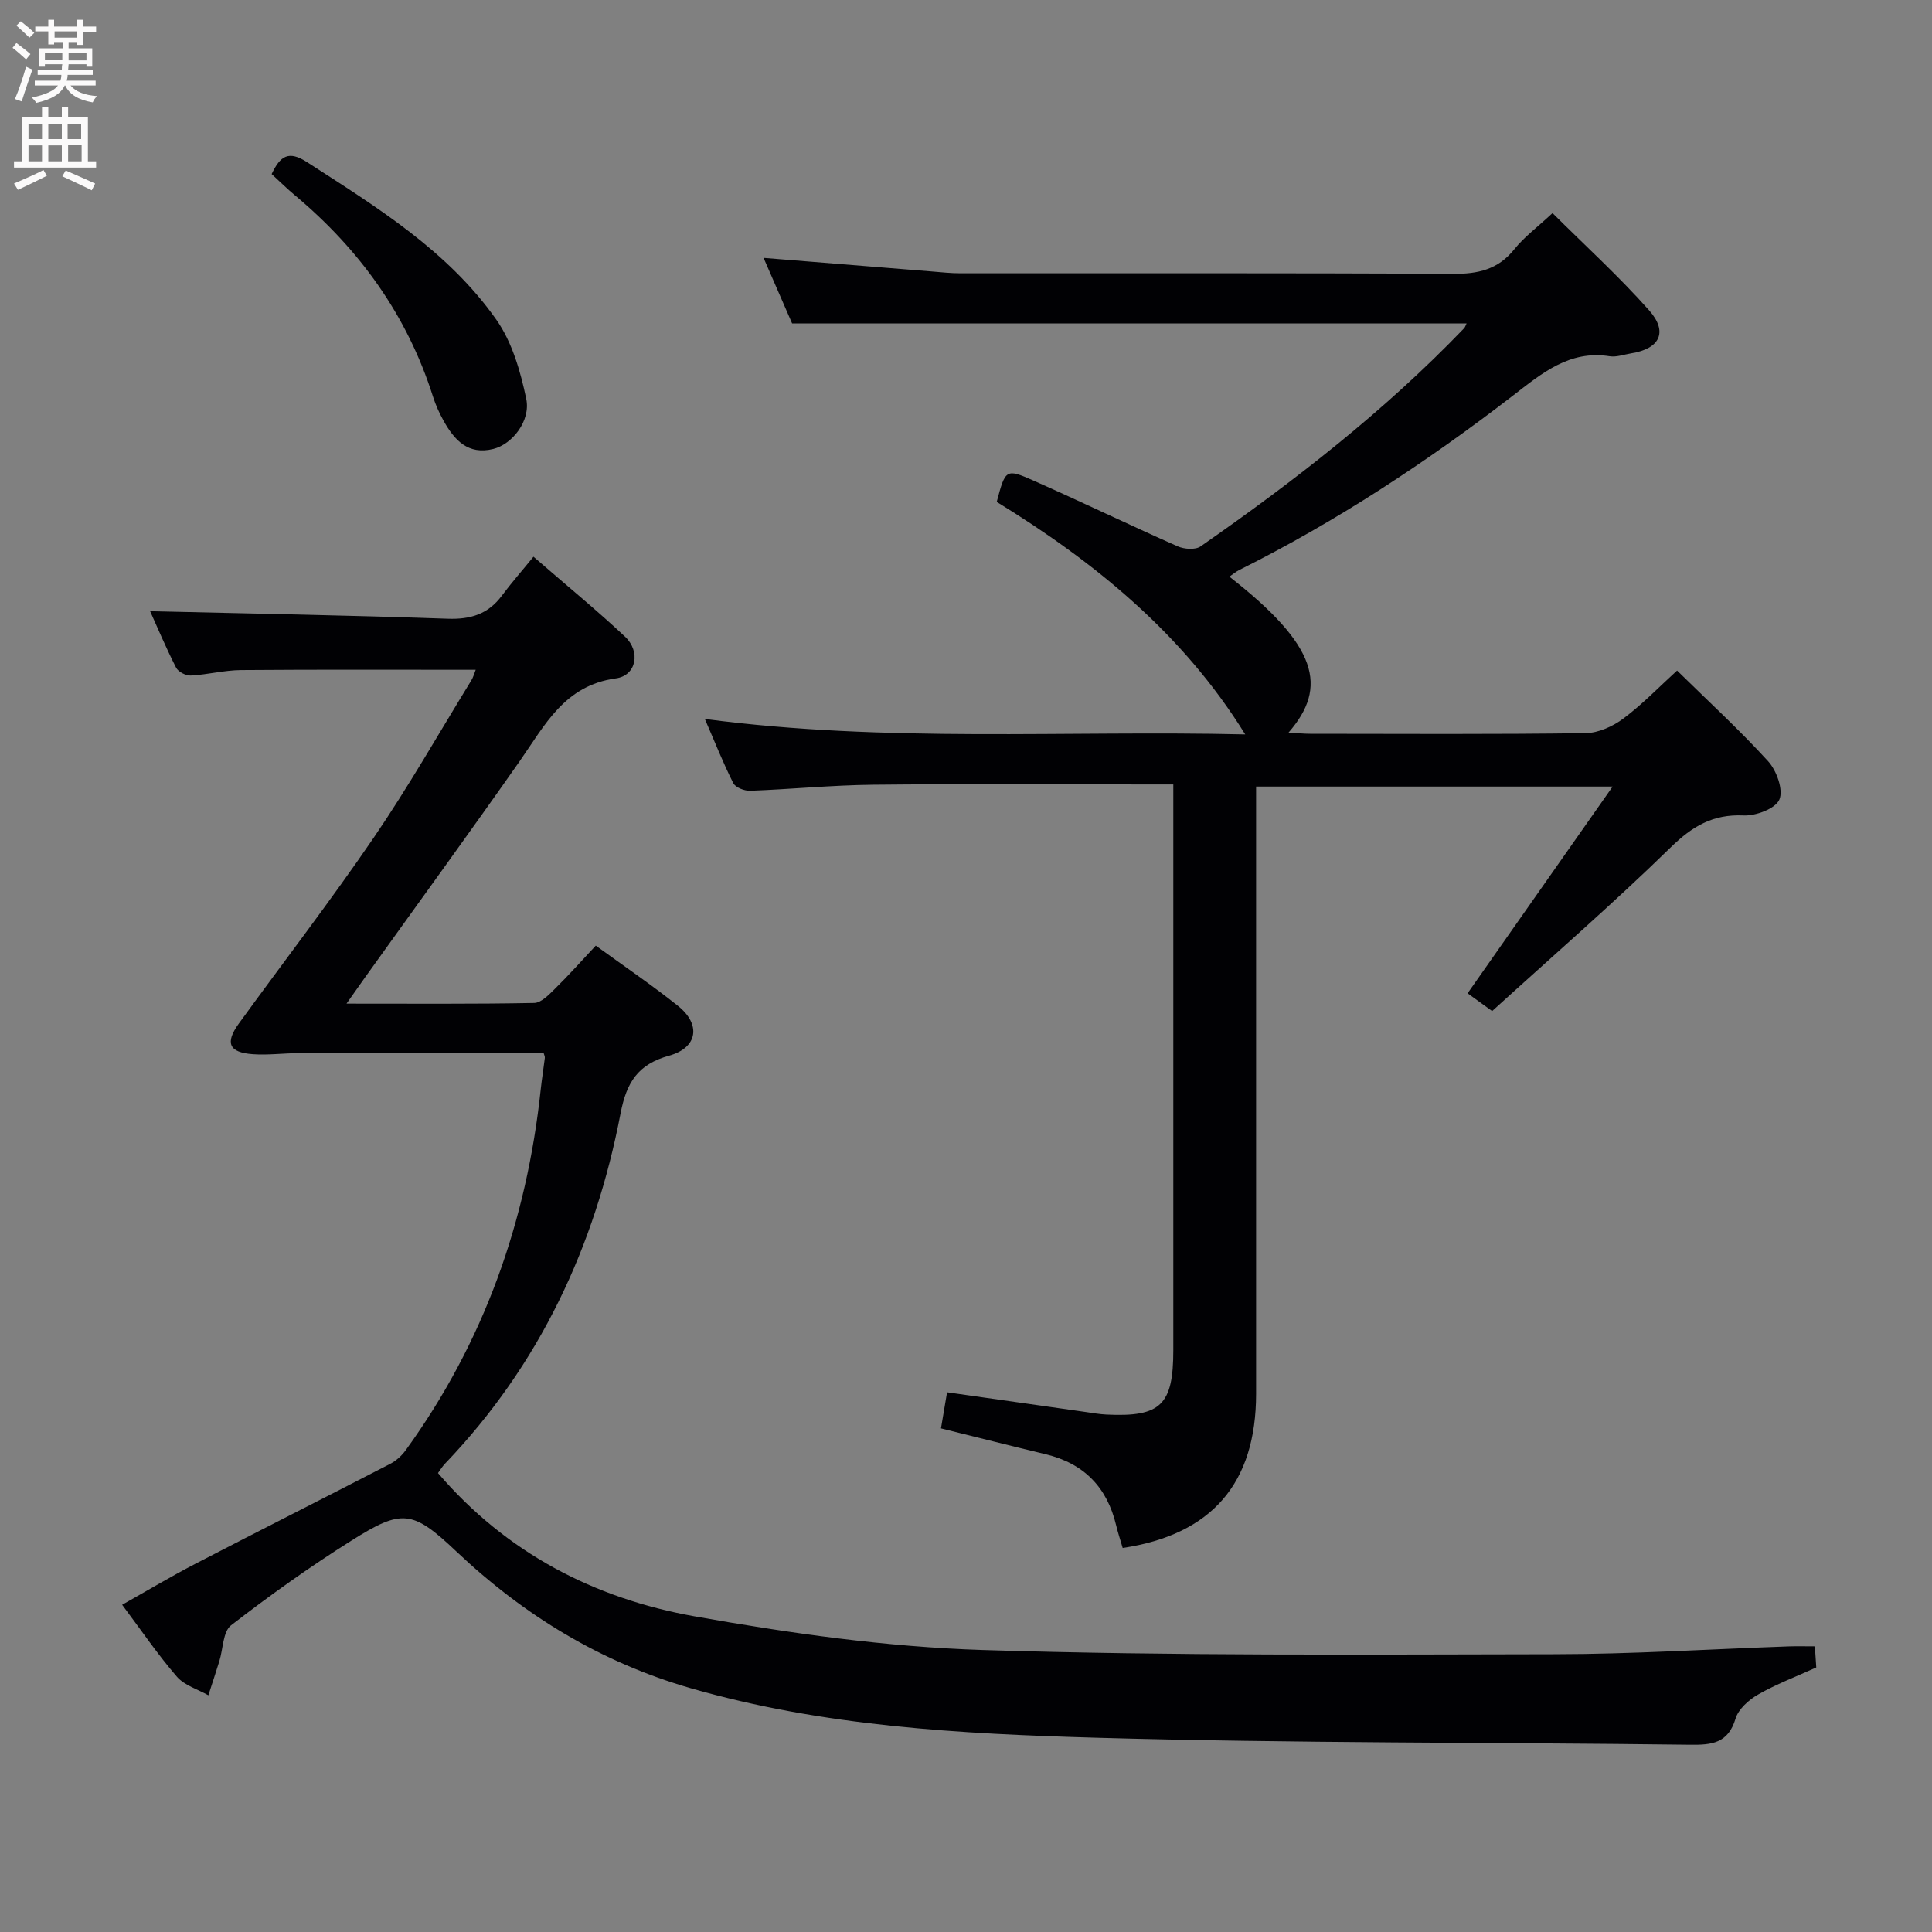<svg enable-background="new 0 0 400 400" viewBox="0 0 400 400" xmlns="http://www.w3.org/2000/svg"><rect x="0" y="0" width="400" height="400" fill="#808080" stroke="none"/><g fill="#010104"><path d="m158.09 53.39c11.98.97 23.38 1.89 34.78 2.81 1.98.16 3.97.38 5.95.38 34 .02 68-.08 101.99.12 5.19.03 9.33-.88 12.71-5.09 2.05-2.56 4.78-4.57 7.91-7.49 6.79 6.76 13.77 13.11 20 20.13 3.99 4.5 2.2 7.97-3.73 8.91-1.48.24-3.02.82-4.43.6-8.36-1.32-14.05 3.54-20.01 8.13-17.82 13.74-36.55 26.07-56.72 36.14-.7.35-1.3.88-2.01 1.36 18.32 14.29 20.47 22.85 12.25 32.28 1.72.1 3.11.25 4.49.25 19 .02 38 .13 57-.13 2.66-.04 5.67-1.4 7.85-3.04 3.97-2.97 7.45-6.6 11.1-9.92 6.45 6.34 12.95 12.3 18.86 18.79 1.75 1.92 3.18 5.92 2.32 7.92-.8 1.88-4.87 3.41-7.42 3.29-6.37-.29-10.62 2.25-15.11 6.64-11.9 11.62-24.48 22.53-36.94 33.86-2.02-1.46-3.59-2.59-5.08-3.68 9.89-14.1 19.6-27.94 30.03-42.8-25.35 0-49.21 0-73.82 0v5.71 119.99c0 18.53-9.15 29.17-27.62 31.94-.45-1.55-.98-3.12-1.36-4.71-1.88-7.87-6.67-12.79-14.57-14.69-7.08-1.7-14.13-3.49-21.69-5.36.41-2.41.81-4.78 1.26-7.47 9.64 1.37 19.1 2.72 28.56 4.06 1.48.21 2.96.48 4.45.55 11.23.54 13.83-1.98 13.83-13.34 0-36.83 0-73.66 0-110.49 0-1.98 0-3.96 0-6.63-2.15 0-3.93 0-5.71 0-18.83 0-37.67-.14-56.5.06-8.47.09-16.93.93-25.4 1.25-1.18.04-3.02-.67-3.49-1.58-2.08-4.11-3.77-8.41-5.89-13.29 37.71 4.98 74.82 2.33 111.88 3.2-12.94-20.9-31.22-35.71-51.45-48.14 1.79-6.74 1.88-6.94 7.56-4.43 10.02 4.43 19.88 9.2 29.9 13.63 1.35.6 3.66.77 4.74.02 19.44-13.53 38.1-28.02 54.56-45.16.22-.23.3-.58.52-1-46.36 0-92.65 0-139.64 0-1.71-3.91-3.8-8.73-5.91-13.58z"/><path d="m112.56 218.03c-17.14 0-33.93-.01-50.72.01-3.16.01-6.34.44-9.47.22-4.98-.35-5.84-2.33-2.89-6.39 9.28-12.79 18.94-25.33 27.85-38.37 7.21-10.56 13.55-21.72 20.25-32.63.41-.66.61-1.45.91-2.2-16.42 0-32.51-.07-48.6.06-3.47.03-6.92.95-10.39 1.13-1.01.05-2.6-.76-3.04-1.63-2.1-4.11-3.89-8.38-5.38-11.69 20.49.49 41.05.84 61.59 1.56 4.75.17 8.38-.94 11.23-4.77 1.99-2.67 4.2-5.18 6.55-8.07 7.05 6.12 13.19 11.14 18.96 16.56 3.27 3.07 2.37 8.05-1.9 8.63-10.66 1.46-14.69 9.68-19.9 17.12-10.5 14.99-21.28 29.78-31.94 44.66-1.12 1.56-2.21 3.13-3.93 5.56 13.68 0 26.27.1 38.86-.14 1.47-.03 3.08-1.74 4.33-2.97 2.84-2.79 5.49-5.77 8.42-8.9 5.8 4.22 11.57 8.13 17 12.46 4.84 3.86 4.12 8.67-1.81 10.32-6.46 1.79-8.82 5.5-10.06 11.95-5.28 27.52-16.77 52.11-36.37 72.55-.56.58-.97 1.3-1.43 1.92 14.14 16.52 32.37 25.96 53.05 29.65 19.74 3.52 39.8 6.36 59.8 6.99 39.44 1.24 78.93.93 118.41.87 16.12-.02 32.25-1.06 48.37-1.62 1.65-.06 3.31-.01 5.44-.01.11 1.68.21 3.23.29 4.37-4.31 1.96-8.35 3.48-12.04 5.6-1.92 1.1-4.08 3.01-4.67 4.99-1.55 5.14-4.94 5.47-9.44 5.41-40.97-.52-81.97-.29-122.92-1.45-28.21-.8-56.5-2.35-83.92-10.24-18.59-5.35-34.56-15.07-48.59-28.35-9.1-8.61-11.25-8.81-21.74-2.2-8.58 5.4-16.86 11.31-24.88 17.51-1.7 1.32-1.64 4.9-2.43 7.43-.73 2.36-1.51 4.71-2.27 7.06-2.21-1.25-4.95-2.04-6.52-3.85-3.91-4.52-7.29-9.49-11.33-14.89 5.19-2.92 10.1-5.86 15.17-8.49 13.42-6.96 26.92-13.75 40.35-20.7 1.24-.64 2.39-1.7 3.21-2.84 16.19-22.34 25.04-47.43 27.94-74.75.23-2.14.58-4.27.84-6.42.05-.27-.13-.61-.24-1.02z"/><path d="m56.24 36.04c1.78-3.75 3.5-4.94 7.31-2.48 14.42 9.31 29.15 18.33 39.21 32.63 3.27 4.65 5 10.7 6.19 16.38.96 4.58-2.91 9.4-6.81 10.38-5.23 1.31-8.08-1.84-10.31-5.85-.88-1.58-1.64-3.27-2.19-5-5.34-16.82-15.22-30.51-28.68-41.75-1.52-1.27-2.94-2.68-4.72-4.31z"/></g><path d="m2.6 9.9.8-1c.9.7 1.9 1.4 2.9 2.3l-.9 1.1c-1.1-1-2-1.8-2.8-2.4zm.5 10.6c.9-2.1 1.6-4.3 2.3-6.7.4.2.8.4 1.3.6-.7 2.1-1.5 4.3-2.2 6.6zm.3-15.2.9-.9c1 .8 2 1.6 2.8 2.4l-1 1c-.9-.9-1.8-1.7-2.7-2.5zm12.6-1.2h1.2v1.4h2.7v1.1h-2.7v2.7h-1.2v-.6h-1.8v1.3h4.9v3.8h-1.2v-.5h-3.7c0 .4-.1.9-.1 1.2h5.1v1h-5.2c0 .5-.1.9-.2 1.2h6v1h-5.2c1.1 1.3 2.9 2 5.5 2.2-.4.4-.7.8-.9 1.3-2.9-.5-4.8-1.6-5.7-3.5h-.1c-.8 1.7-2.7 2.9-5.9 3.6-.2-.4-.6-.8-.9-1.1 2.8-.6 4.6-1.4 5.4-2.5h-4.8v-1h5.3c.1-.3.2-.7.2-1.2h-4.9v-1h5c0-.4 0-.8.1-1.2h-3.6v.5h-1.2v-3.8h4.9v-1.3h-1.8v.5h-1.2v-2.7h-2.7v-1h2.7v-1.4h1.2v1.4h4.8zm-6.7 8.3h3.6c0-.4 0-.9 0-1.4h-3.6zm1.9-4.6h4.8v-1.3h-4.7v1.3zm6.7 3.2h-3.7v1.5h3.7z" fill="#fbfafa"/><path d="m8.7 22.1h1.3v2.2h2.8v-2.2h1.3v2.2h4.1v9.1h1.7v1.3h-17v-1.3h1.7v-9.1h4.1zm.3 13.1.7 1.2c-1.8.9-3.8 1.9-6 2.9-.2-.4-.5-.8-.8-1.3 2.3-1 4.4-1.9 6.1-2.8zm-3.1-6.4h2.8v-3.2h-2.8zm0 4.6h2.8v-3.3h-2.8zm4.1-4.6h2.8v-3.2h-2.8zm0 4.6h2.8v-3.3h-2.8zm3.6 1.9c2.1.9 4.1 1.8 6.1 2.7l-.7 1.4c-2.2-1.1-4.2-2-6.1-2.9zm3.2-9.7h-2.8v3.2h2.8zm-2.7 7.8h2.8v-3.4h-2.8z" fill="#fbfafa"/></svg>